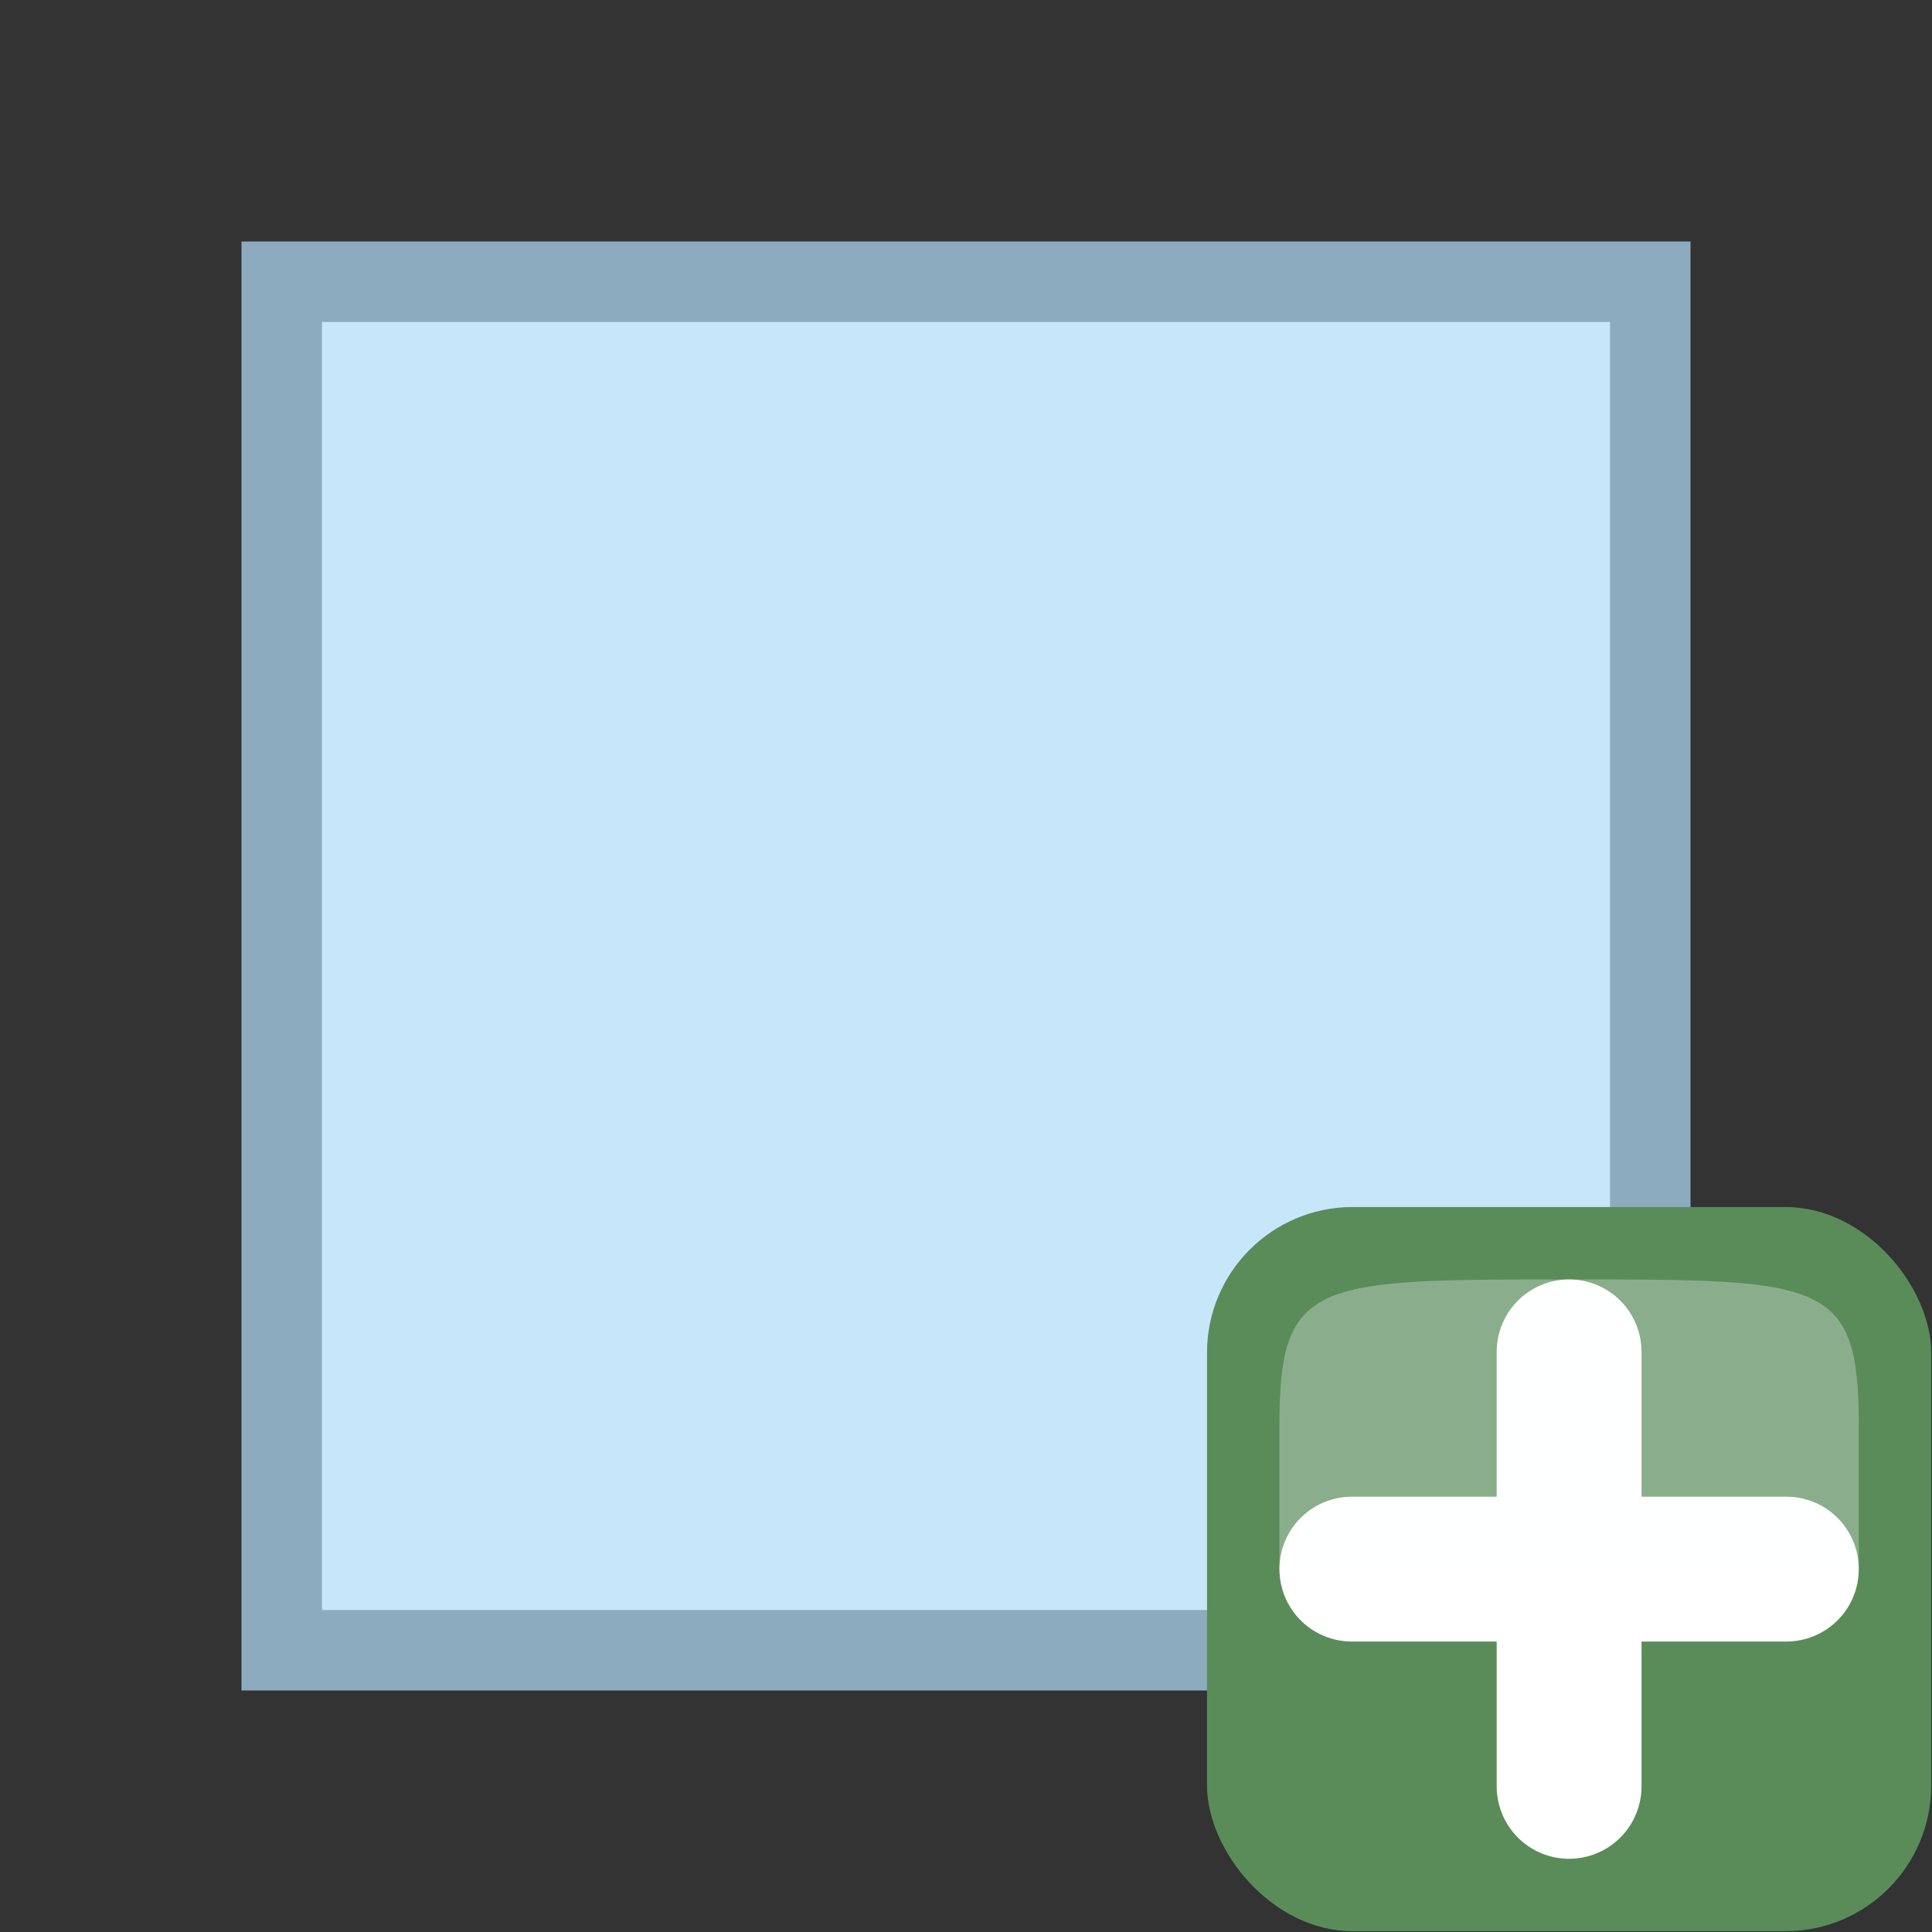 <svg xmlns="http://www.w3.org/2000/svg" width="24" height="24"><rect width="100%" height="100%" fill="#333333" stroke="none"/><g><path fill="#c8e6fa" stroke="#8dabbf" stroke-width="1" d="m3.5 11.5h17v17h-17z" transform="translate(0 -8)"/><g transform="translate(0 -8) matrix(.692 0 0 .692 1.846 9.846)"><rect width="13" height="13" x="19" y="19" fill="#5a8c5a" rx="2.615" ry="2.615"/><path fill="#fff" fill-rule="evenodd" stroke="#fff" stroke-linecap="round" stroke-linejoin="round" stroke-width="2.6" d="m21.6 25.5l7.8 0" overflow="visible"/><path fill="#fff" fill-rule="evenodd" stroke="#fff" stroke-linecap="round" stroke-linejoin="round" stroke-width="2.6" d="m25.5 29.4l0-7.8" overflow="visible"/><path fill="#fcffff" fill-rule="evenodd" d="m20.3 25.5h10.4c0 0 0 0 0-2.6 0-2.6-.65-2.6-5.2-2.6-4.55 0-5.2 0-5.2 2.6 0 2.6 0 2.6 0 2.6z" opacity=".3"/></g></g></svg>

